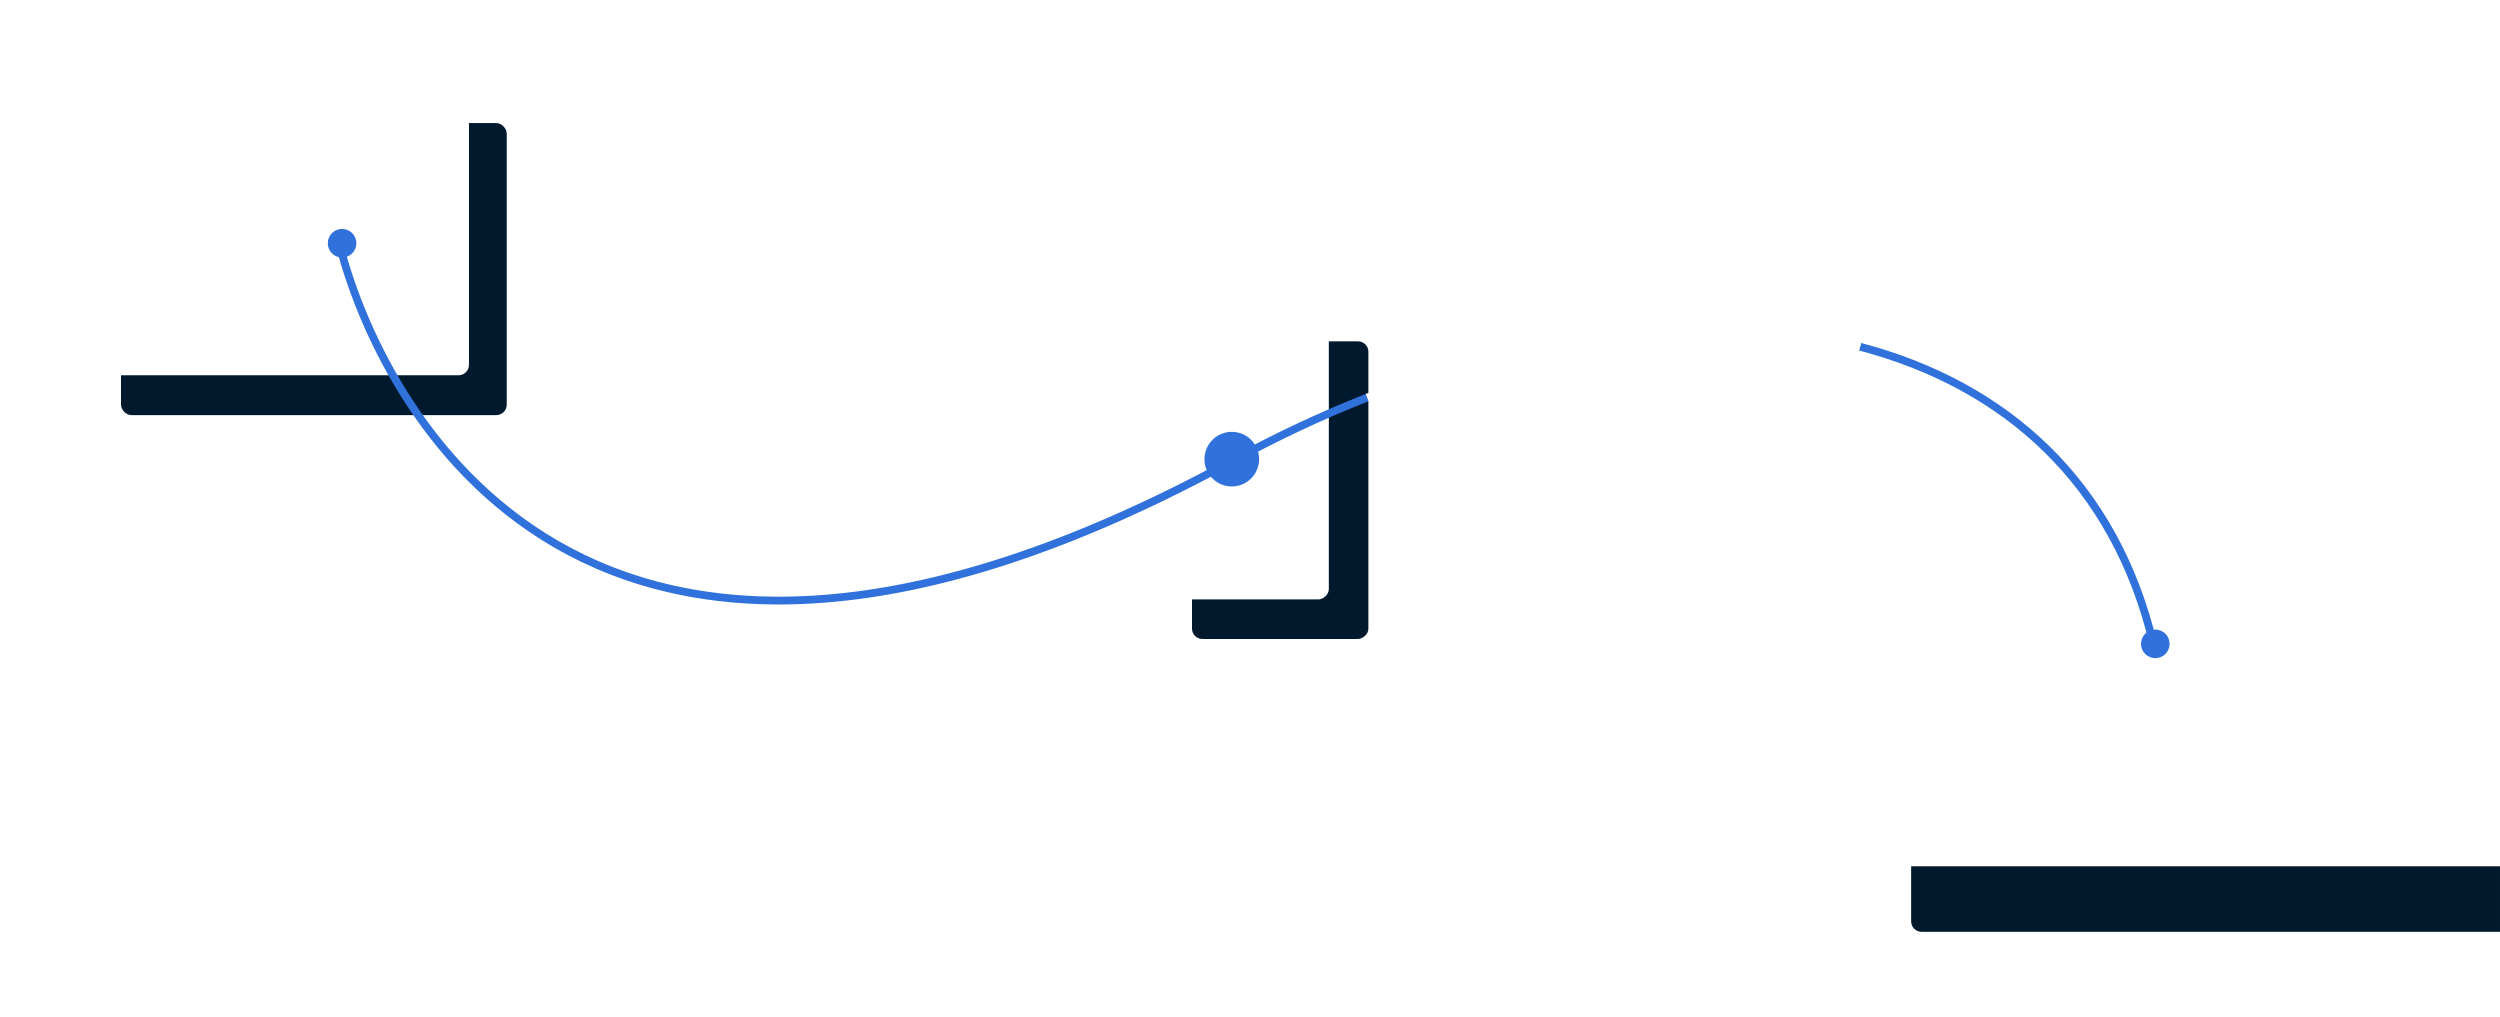 <svg width="961" height="391" viewBox="0 0 961 391" fill="none" xmlns="http://www.w3.org/2000/svg">
<g filter="url(#filter0_d_1388_3031)">
<path d="M734.645 155.414C734.645 153.205 736.435 151.414 738.645 151.414H960.999V357.185H738.645C736.435 357.185 734.645 355.395 734.645 353.185V155.414Z" fill="#00192C"/>
</g>
<g filter="url(#filter1_d_1388_3031)">
<path d="M715 130C715 127.791 716.791 126 719 126H961V332H719C716.791 332 715 330.209 715 328V130Z" fill="white"/>
</g>
<g filter="url(#filter2_d_1388_3031)">
<rect x="46.512" y="46.315" width="148.274" height="112.251" rx="4" fill="#00192C"/>
</g>
<g filter="url(#filter3_d_1388_3031)">
<rect x="32" y="31" width="148.274" height="112.251" rx="4" fill="white"/>
</g>
<g filter="url(#filter4_d_1388_3031)">
<rect x="526.009" y="130.207" width="114.419" height="67.804" rx="4" transform="rotate(90 526.009 130.207)" fill="#00192C"/>
</g>
<g filter="url(#filter5_d_1388_3031)">
<rect x="510.804" y="115" width="114.419" height="67.804" rx="4" transform="rotate(90 510.804 115)" fill="white"/>
</g>
<path d="M130.5 94C145.716 153.635 223.054 313.934 474 177C491.028 167.708 508.266 159.643 525.5 152.841M715 133.286C770.882 148.006 813.135 185.449 827.861 248" stroke="#3171DC" stroke-width="3"/>
<path d="M525.5 152.842C593.034 126.186 660.499 118.93 715 133.287" stroke="white" stroke-width="3"/>
<circle cx="131.5" cy="93.5" r="5.5" fill="#3171DC"/>
<circle cx="473.5" cy="176.5" r="10.5" fill="#3171DC"/>
<circle cx="828.5" cy="247.5" r="5.5" fill="#3171DC"/>
<defs>
<filter id="filter0_d_1388_3031" x="702.645" y="120.414" width="290.355" height="269.771" filterUnits="userSpaceOnUse" color-interpolation-filters="sRGB">
<feFlood flood-opacity="0" result="BackgroundImageFix"/>
<feColorMatrix in="SourceAlpha" type="matrix" values="0 0 0 0 0 0 0 0 0 0 0 0 0 0 0 0 0 0 127 0" result="hardAlpha"/>
<feOffset dy="1"/>
<feGaussianBlur stdDeviation="16"/>
<feComposite in2="hardAlpha" operator="out"/>
<feColorMatrix type="matrix" values="0 0 0 0 0.192 0 0 0 0 0.443 0 0 0 0 0.863 0 0 0 0.3 0"/>
<feBlend mode="normal" in2="BackgroundImageFix" result="effect1_dropShadow_1388_3031"/>
<feBlend mode="normal" in="SourceGraphic" in2="effect1_dropShadow_1388_3031" result="shape"/>
</filter>
<filter id="filter1_d_1388_3031" x="683" y="95" width="310" height="270" filterUnits="userSpaceOnUse" color-interpolation-filters="sRGB">
<feFlood flood-opacity="0" result="BackgroundImageFix"/>
<feColorMatrix in="SourceAlpha" type="matrix" values="0 0 0 0 0 0 0 0 0 0 0 0 0 0 0 0 0 0 127 0" result="hardAlpha"/>
<feOffset dy="1"/>
<feGaussianBlur stdDeviation="16"/>
<feComposite in2="hardAlpha" operator="out"/>
<feColorMatrix type="matrix" values="0 0 0 0 0.192 0 0 0 0 0.443 0 0 0 0 0.863 0 0 0 0.3 0"/>
<feBlend mode="normal" in2="BackgroundImageFix" result="effect1_dropShadow_1388_3031"/>
<feBlend mode="normal" in="SourceGraphic" in2="effect1_dropShadow_1388_3031" result="shape"/>
</filter>
<filter id="filter2_d_1388_3031" x="14.512" y="15.315" width="212.274" height="176.252" filterUnits="userSpaceOnUse" color-interpolation-filters="sRGB">
<feFlood flood-opacity="0" result="BackgroundImageFix"/>
<feColorMatrix in="SourceAlpha" type="matrix" values="0 0 0 0 0 0 0 0 0 0 0 0 0 0 0 0 0 0 127 0" result="hardAlpha"/>
<feOffset dy="1"/>
<feGaussianBlur stdDeviation="16"/>
<feComposite in2="hardAlpha" operator="out"/>
<feColorMatrix type="matrix" values="0 0 0 0 0.192 0 0 0 0 0.443 0 0 0 0 0.863 0 0 0 0.3 0"/>
<feBlend mode="normal" in2="BackgroundImageFix" result="effect1_dropShadow_1388_3031"/>
<feBlend mode="normal" in="SourceGraphic" in2="effect1_dropShadow_1388_3031" result="shape"/>
</filter>
<filter id="filter3_d_1388_3031" x="0" y="0" width="212.274" height="176.252" filterUnits="userSpaceOnUse" color-interpolation-filters="sRGB">
<feFlood flood-opacity="0" result="BackgroundImageFix"/>
<feColorMatrix in="SourceAlpha" type="matrix" values="0 0 0 0 0 0 0 0 0 0 0 0 0 0 0 0 0 0 127 0" result="hardAlpha"/>
<feOffset dy="1"/>
<feGaussianBlur stdDeviation="16"/>
<feComposite in2="hardAlpha" operator="out"/>
<feColorMatrix type="matrix" values="0 0 0 0 0.192 0 0 0 0 0.443 0 0 0 0 0.863 0 0 0 0.3 0"/>
<feBlend mode="normal" in2="BackgroundImageFix" result="effect1_dropShadow_1388_3031"/>
<feBlend mode="normal" in="SourceGraphic" in2="effect1_dropShadow_1388_3031" result="shape"/>
</filter>
<filter id="filter4_d_1388_3031" x="426.205" y="99.207" width="131.804" height="178.42" filterUnits="userSpaceOnUse" color-interpolation-filters="sRGB">
<feFlood flood-opacity="0" result="BackgroundImageFix"/>
<feColorMatrix in="SourceAlpha" type="matrix" values="0 0 0 0 0 0 0 0 0 0 0 0 0 0 0 0 0 0 127 0" result="hardAlpha"/>
<feOffset dy="1"/>
<feGaussianBlur stdDeviation="16"/>
<feComposite in2="hardAlpha" operator="out"/>
<feColorMatrix type="matrix" values="0 0 0 0 0.192 0 0 0 0 0.443 0 0 0 0 0.863 0 0 0 0.3 0"/>
<feBlend mode="normal" in2="BackgroundImageFix" result="effect1_dropShadow_1388_3031"/>
<feBlend mode="normal" in="SourceGraphic" in2="effect1_dropShadow_1388_3031" result="shape"/>
</filter>
<filter id="filter5_d_1388_3031" x="411" y="84" width="131.804" height="178.42" filterUnits="userSpaceOnUse" color-interpolation-filters="sRGB">
<feFlood flood-opacity="0" result="BackgroundImageFix"/>
<feColorMatrix in="SourceAlpha" type="matrix" values="0 0 0 0 0 0 0 0 0 0 0 0 0 0 0 0 0 0 127 0" result="hardAlpha"/>
<feOffset dy="1"/>
<feGaussianBlur stdDeviation="16"/>
<feComposite in2="hardAlpha" operator="out"/>
<feColorMatrix type="matrix" values="0 0 0 0 0.192 0 0 0 0 0.443 0 0 0 0 0.863 0 0 0 0.3 0"/>
<feBlend mode="normal" in2="BackgroundImageFix" result="effect1_dropShadow_1388_3031"/>
<feBlend mode="normal" in="SourceGraphic" in2="effect1_dropShadow_1388_3031" result="shape"/>
</filter>
</defs>
</svg>
